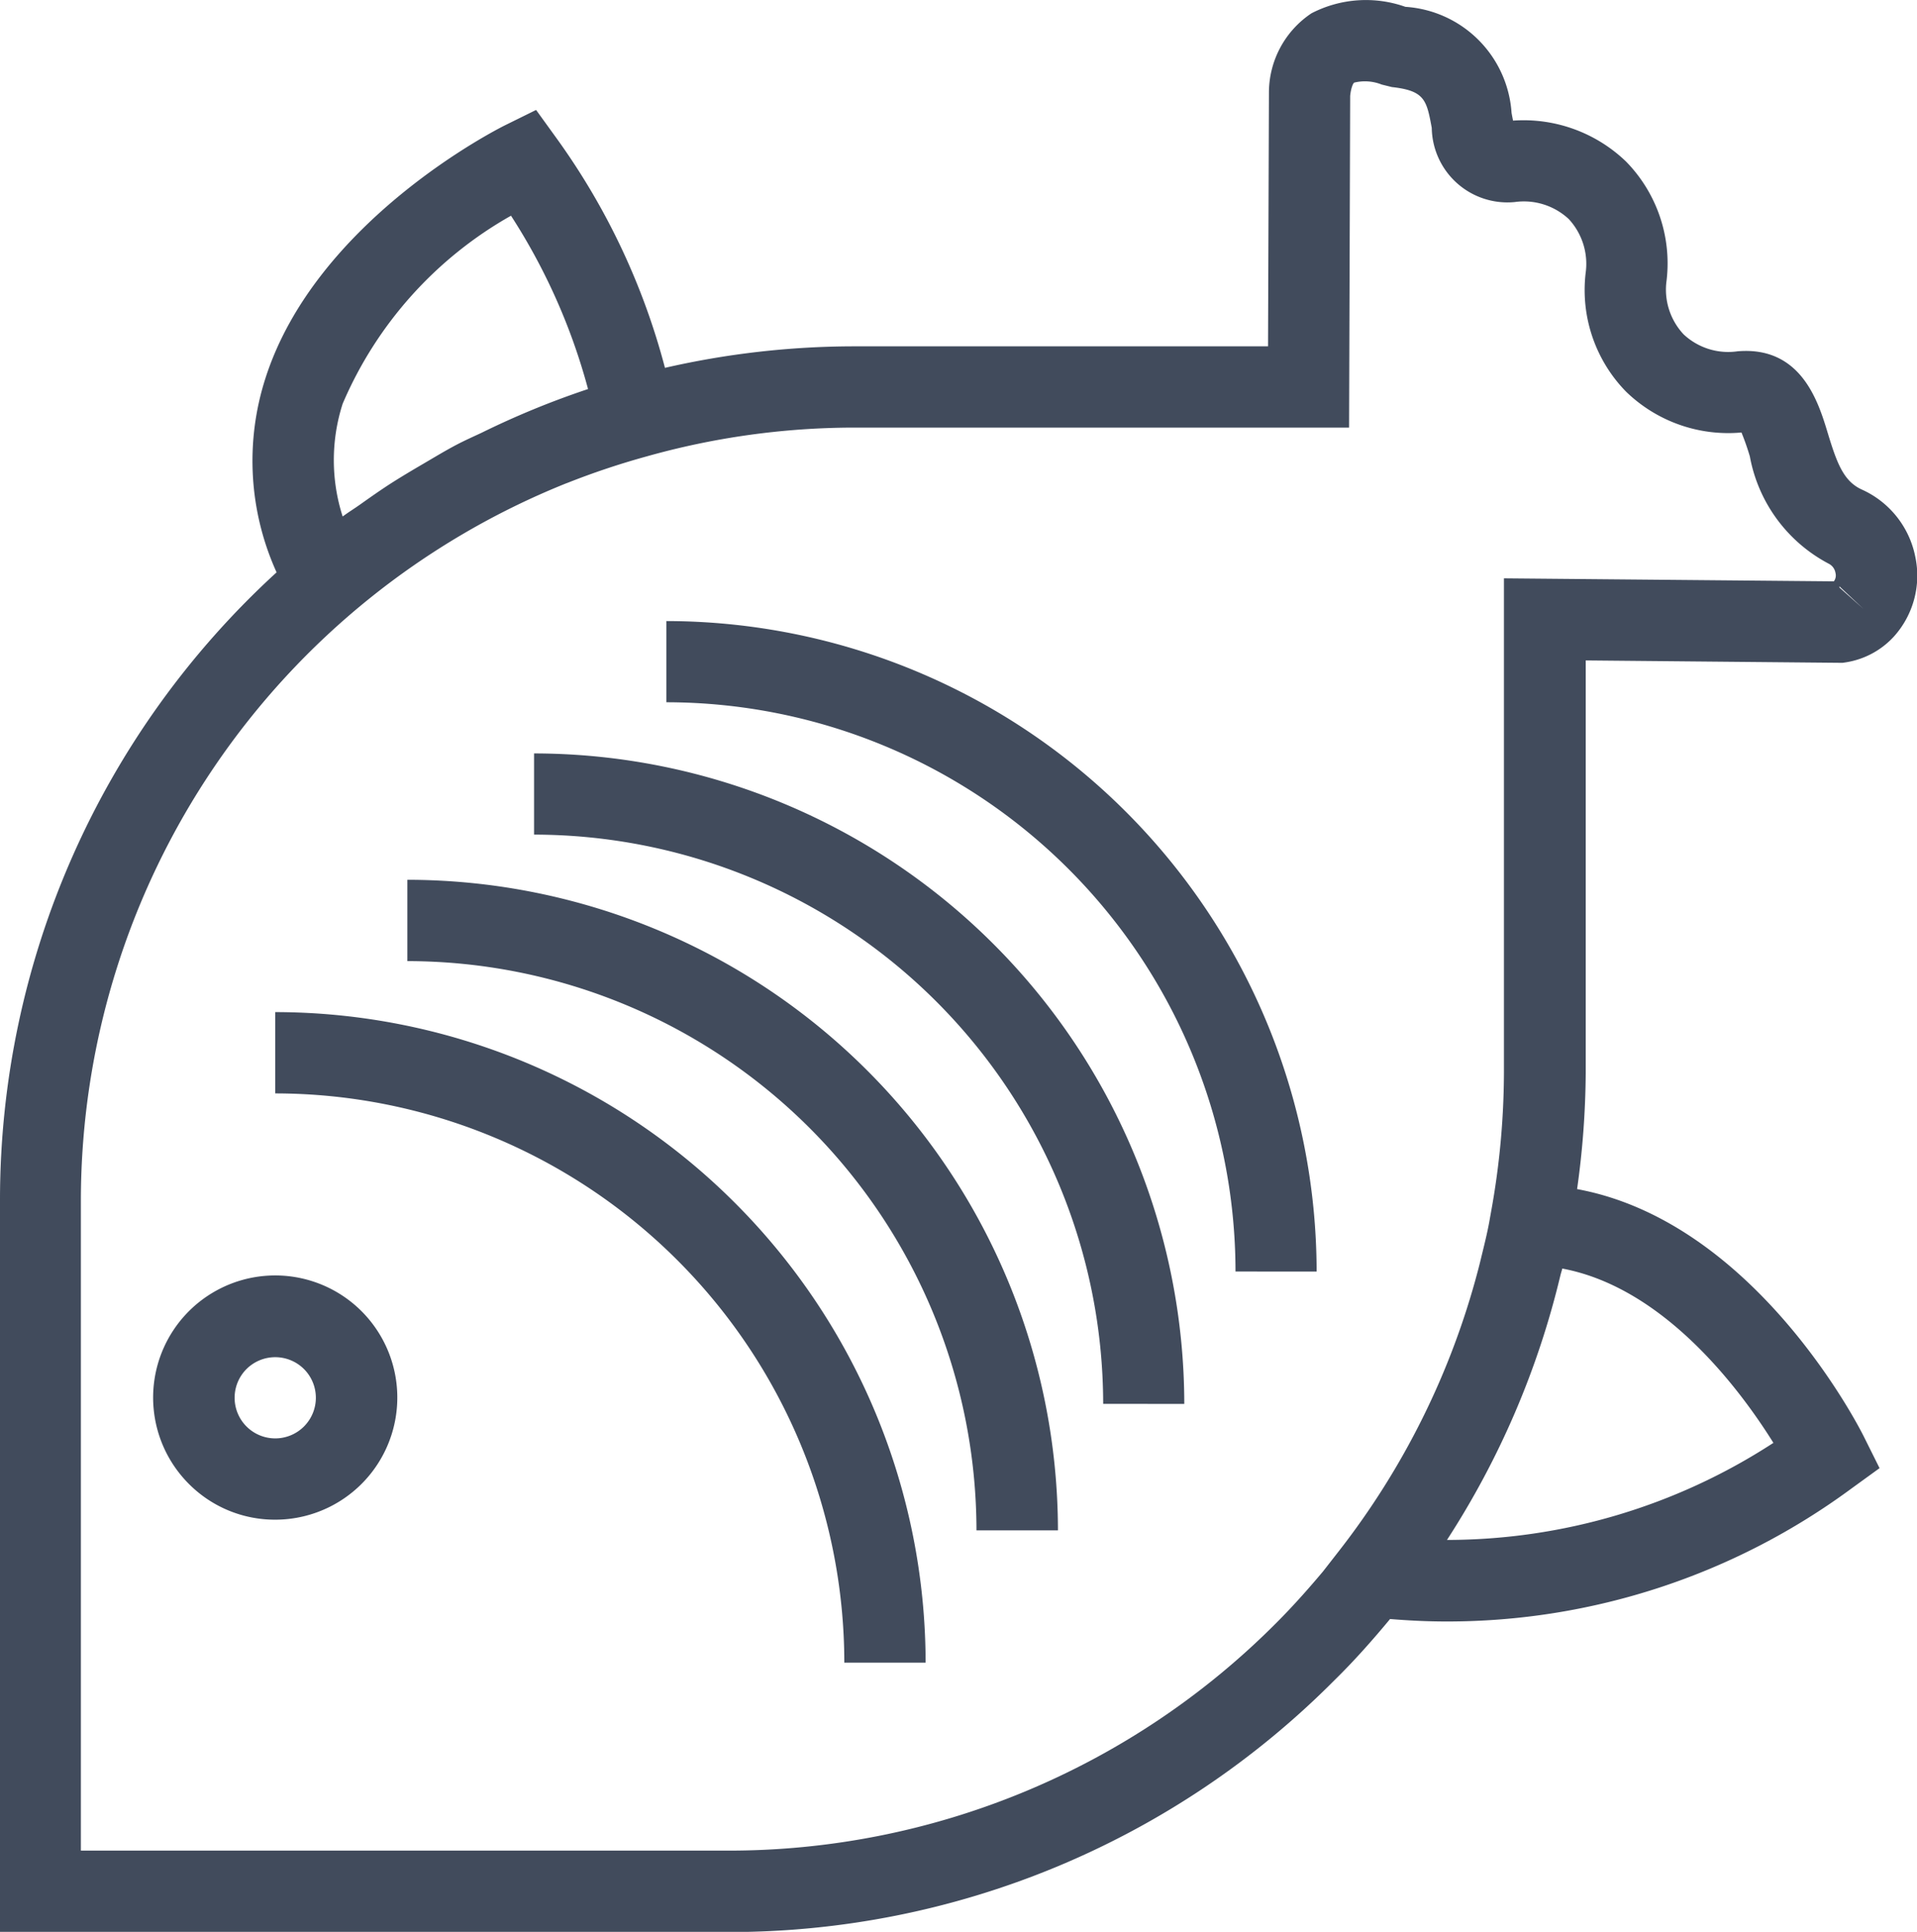 <svg xmlns="http://www.w3.org/2000/svg" width="32" height="32.241" viewBox="0 0 32 32.241"><defs><style>.a{fill:#414b5c;}</style></defs><path class="a" d="M0,32.241V20.017A14.189,14.189,0,0,1,4.617,9.552a4.5,4.5,0,0,1-.189-3.23c.838-2.636,3.877-4.169,4.006-4.233l.515-.254.336.465A11.55,11.55,0,0,1,11.1,6.139,14.186,14.186,0,0,1,14.24,5.78h6.927l.015-4.25A1.593,1.593,0,0,1,21.892.222,1.976,1.976,0,0,1,23.46.114a1.9,1.9,0,0,1,1.772,1.769c.007.04.016.087.025.13a2.468,2.468,0,0,1,1.887.684,2.429,2.429,0,0,1,.676,1.983,1.092,1.092,0,0,0,.284.9,1.089,1.089,0,0,0,.9.283c1.067-.091,1.351.852,1.506,1.363s.267.809.573.946a1.563,1.563,0,0,1,.888,1.118,1.518,1.518,0,0,1-.36,1.337l0,0a1.377,1.377,0,0,1-.8.427l-.054.008-4.287-.04v6.887a14.4,14.4,0,0,1-.144,1.936c2.971.547,4.716,3.984,4.793,4.143l.256.514-.465.337a11.368,11.368,0,0,1-6.766,2.222c-.333,0-.643-.017-.94-.041-.293.353-.6.7-.931,1.024a14.236,14.236,0,0,1-10.135,4.2ZM10.78,7.621a12.8,12.8,0,0,0-1.3.435l-.03.011a12.908,12.908,0,0,0-8.1,11.951V30.885H12.13a12.893,12.893,0,0,0,9.175-3.8c.274-.274.53-.562.778-.857l.262-.336a12.988,12.988,0,0,0,2.329-4.7c.023-.086.044-.174.065-.261.049-.2.1-.407.134-.612l.018-.1a13.164,13.164,0,0,0,.214-2.314V9.652l5.507.05h0a.163.163,0,0,0,.027-.141.21.21,0,0,0-.11-.152A2.54,2.54,0,0,1,29.21,7.618a4.152,4.152,0,0,0-.14-.4,2.45,2.45,0,0,1-1.926-.681,2.425,2.425,0,0,1-.675-1.982,1.1,1.1,0,0,0-.283-.9,1.1,1.1,0,0,0-.9-.283A1.263,1.263,0,0,1,23.9,2.135c-.086-.465-.116-.621-.666-.682l-.17-.042a.756.756,0,0,0-.459-.032c-.016.01-.052.077-.067.221l-.018,5.536H14.24A12.838,12.838,0,0,0,10.78,7.621ZM26.048,21.283A14.146,14.146,0,0,1,24.154,25.7a10,10,0,0,0,5.449-1.62c-.544-.872-1.813-2.589-3.524-2.909C26.07,21.209,26.057,21.245,26.048,21.283ZM30.705,9.805l.4.356-.4-.375ZM5.72,6.738a3.075,3.075,0,0,0,0,1.882c.095-.071.194-.131.291-.2.162-.115.324-.229.49-.337.185-.119.372-.23.562-.341s.367-.219.557-.319c.137-.072.279-.135.418-.2a14.142,14.142,0,0,1,1.778-.73A10.173,10.173,0,0,0,8.53,3.6,6.562,6.562,0,0,0,5.72,6.738Zm8.374,21.01a9.509,9.509,0,0,0-9.5-9.5V16.891A10.869,10.869,0,0,1,15.451,27.748ZM16.3,25.54a9.51,9.51,0,0,0-9.5-9.5V14.683A10.868,10.868,0,0,1,17.66,25.54ZM3.155,24.767a2.038,2.038,0,1,1,1.439.595A2.024,2.024,0,0,1,3.155,24.767Zm.96-1.919a.678.678,0,1,0,.959,0h0a.68.68,0,0,0-.959,0Zm14.3.581a9.51,9.51,0,0,0-9.5-9.5V12.574A10.868,10.868,0,0,1,19.769,23.43Zm2.209-2.209a9.509,9.509,0,0,0-9.5-9.5V10.365A10.868,10.868,0,0,1,21.978,21.221Z"/></svg>